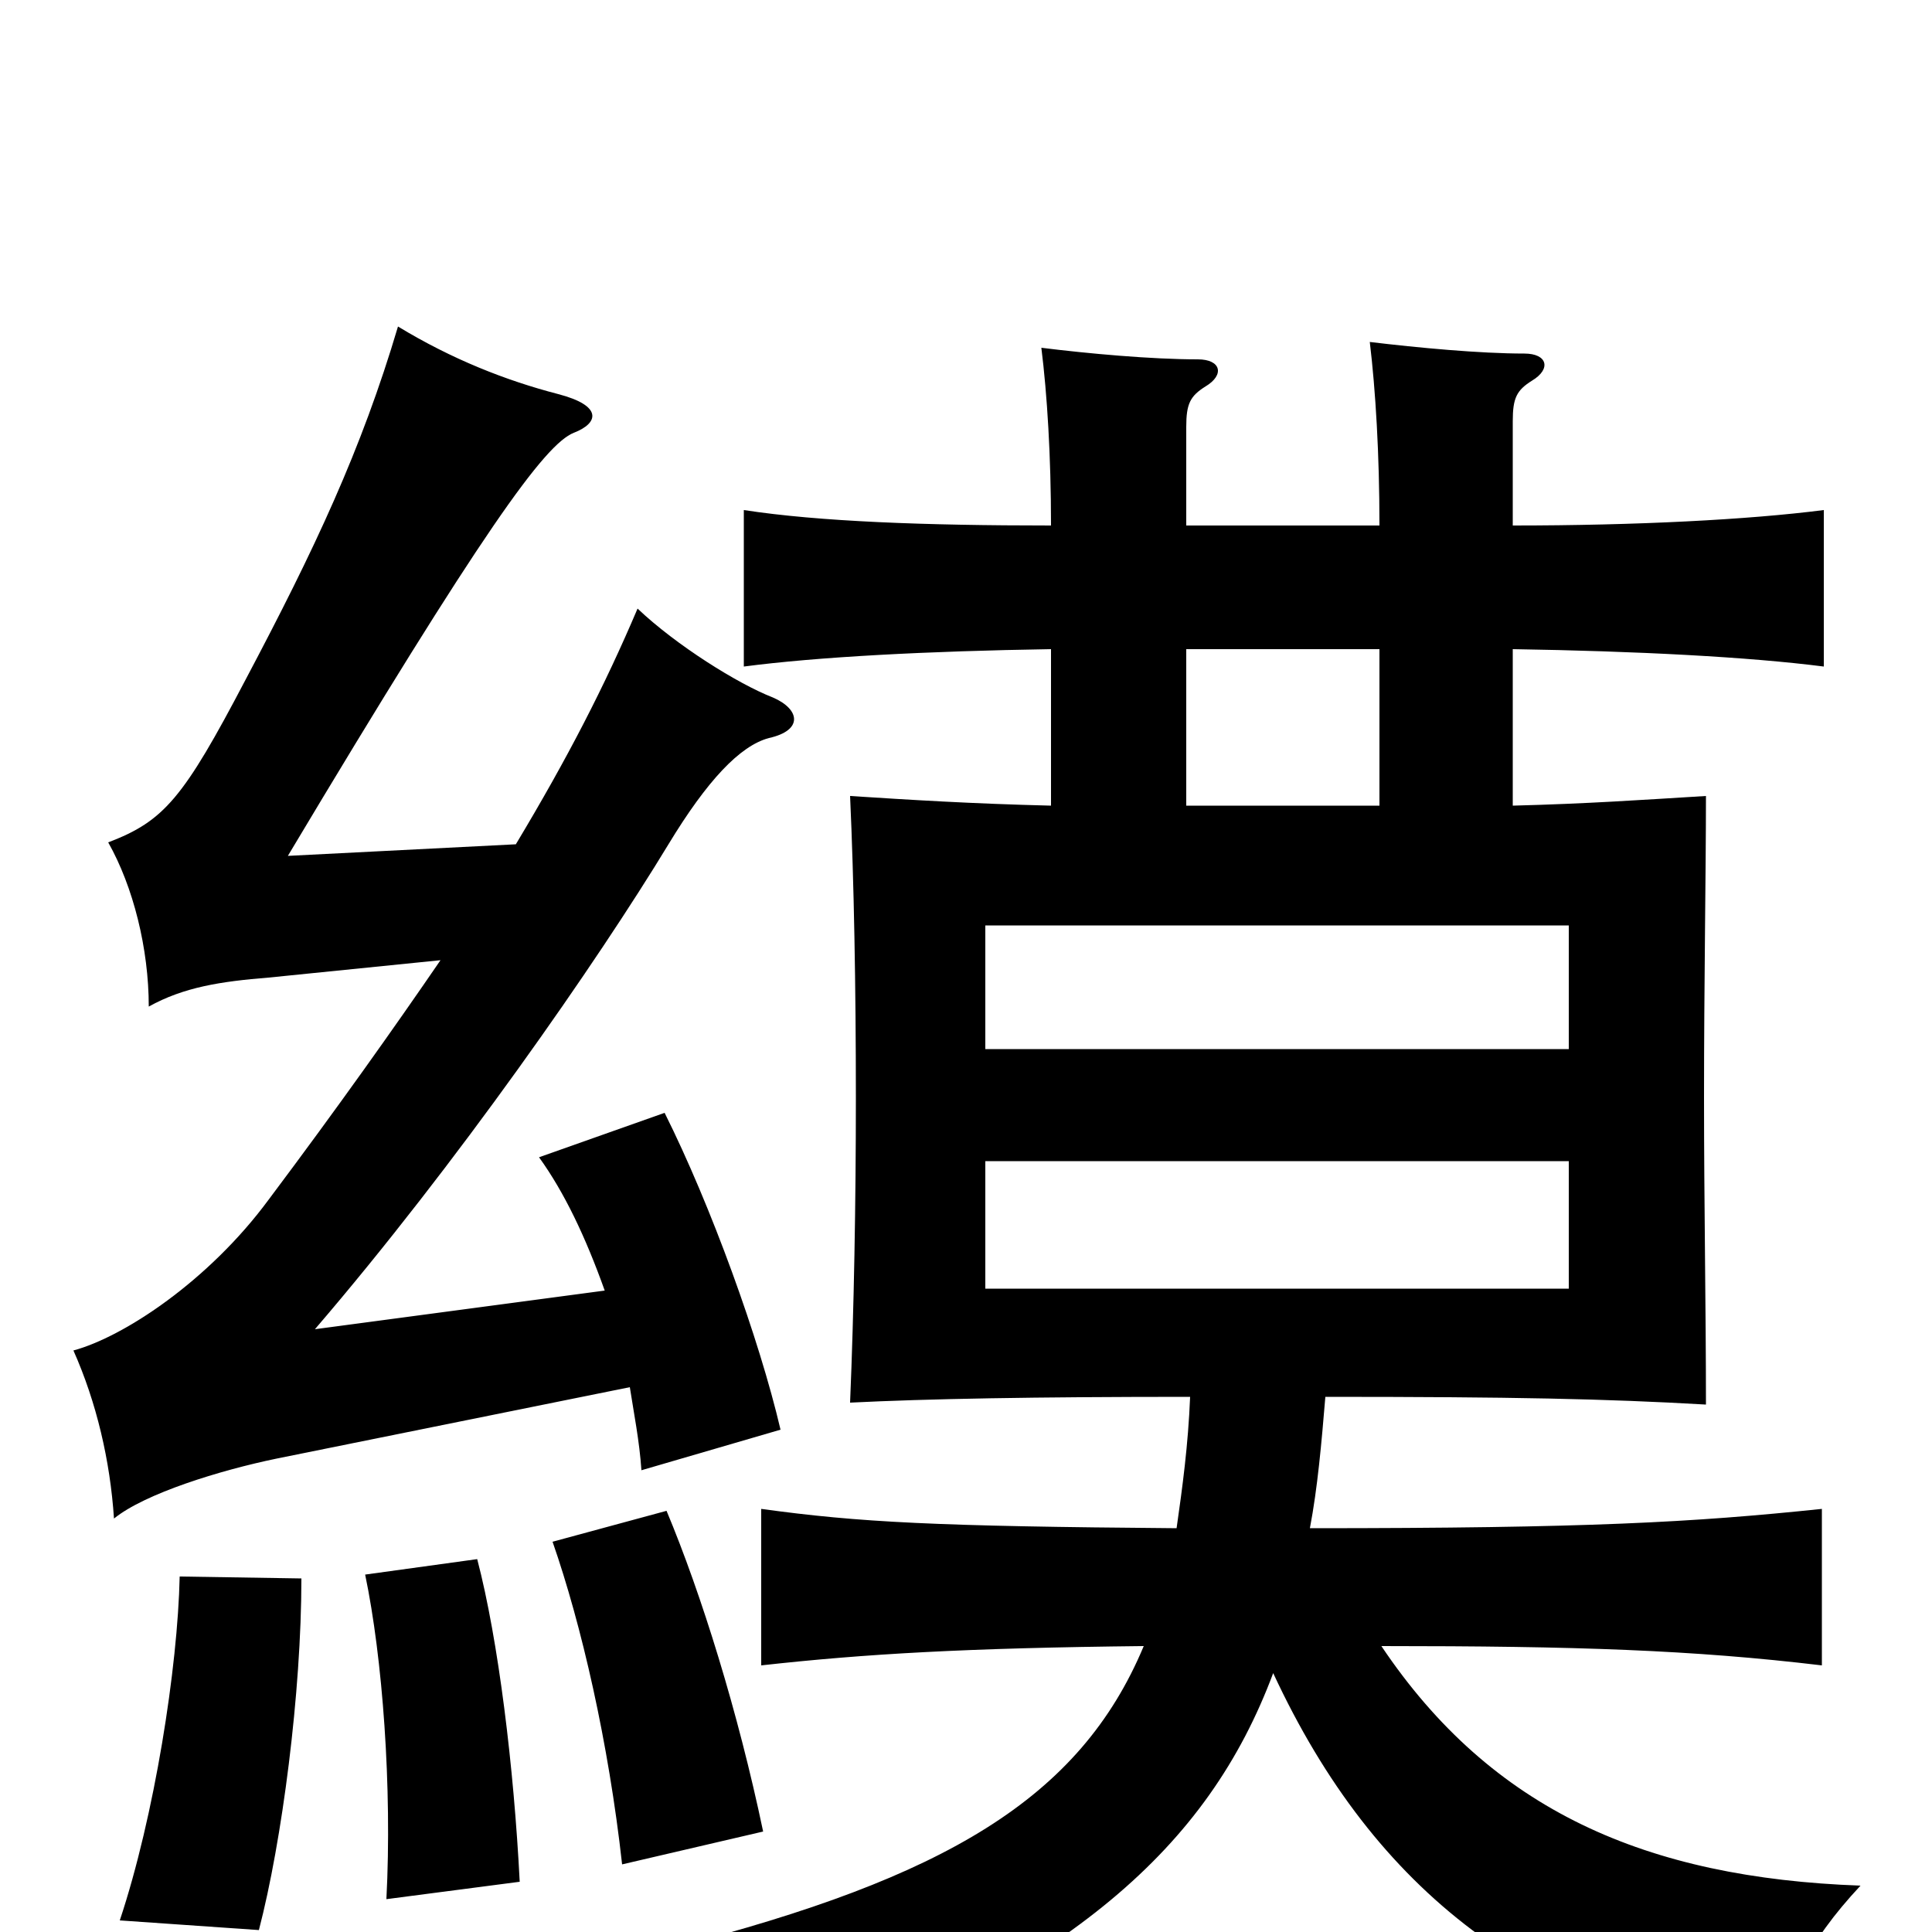 <svg xmlns="http://www.w3.org/2000/svg" viewBox="0 -1000 1000 1000">
	<path fill="#000000" d="M812 -457H510V-521H812ZM510 -399H812V-333H510ZM156 -183L93 -184C92 -137 80 -60 62 -6L134 -1C146 -47 156 -124 156 -183ZM269 -26C266 -85 258 -151 247 -193L189 -185C198 -142 203 -75 200 -17ZM395 -52C382 -114 363 -175 345 -218L286 -202C301 -159 315 -98 322 -35ZM228 -503C204 -468 175 -427 139 -379C108 -337 64 -308 38 -301C50 -274 57 -244 59 -214C75 -227 114 -239 143 -245L326 -282C328 -269 331 -254 332 -239L404 -260C393 -307 368 -376 344 -424L279 -401C292 -383 303 -360 313 -332L163 -312C236 -397 309 -502 346 -563C366 -596 383 -614 398 -618C416 -622 414 -633 400 -639C382 -646 350 -666 330 -685C313 -645 294 -608 267 -563L149 -557C250 -726 282 -770 297 -776C310 -781 312 -790 289 -796C262 -803 234 -814 206 -831C187 -767 163 -716 127 -648C95 -587 85 -575 56 -564C69 -541 77 -509 77 -479C95 -489 114 -492 139 -494ZM714 -664V-583H614V-664ZM783 -728V-782C783 -794 785 -798 793 -803C803 -809 801 -817 789 -817C766 -817 734 -820 709 -823C712 -798 714 -765 714 -728H614V-779C614 -791 616 -795 624 -800C634 -806 632 -814 620 -814C596 -814 563 -817 539 -820C542 -796 544 -764 544 -728C479 -728 424 -730 385 -736V-655C423 -660 480 -663 544 -664V-583C503 -584 471 -586 440 -588C442 -544 443 -489 443 -432C443 -377 442 -322 440 -274C480 -276 535 -277 616 -277C615 -252 612 -230 609 -209C484 -210 445 -212 394 -219V-138C448 -144 500 -147 592 -148C559 -69 489 -28 349 8C374 28 394 52 403 77C554 18 625 -43 659 -134C712 -20 794 41 919 63C924 30 935 6 963 -24C852 -28 772 -63 715 -148C816 -148 876 -146 943 -138V-219C876 -212 822 -209 678 -209C682 -230 684 -253 686 -277C783 -277 831 -276 883 -273C883 -323 882 -376 882 -432C882 -491 883 -549 883 -588C850 -586 822 -584 783 -583V-664C847 -663 905 -660 944 -655V-736C905 -731 847 -728 783 -728Z"/>
</svg>